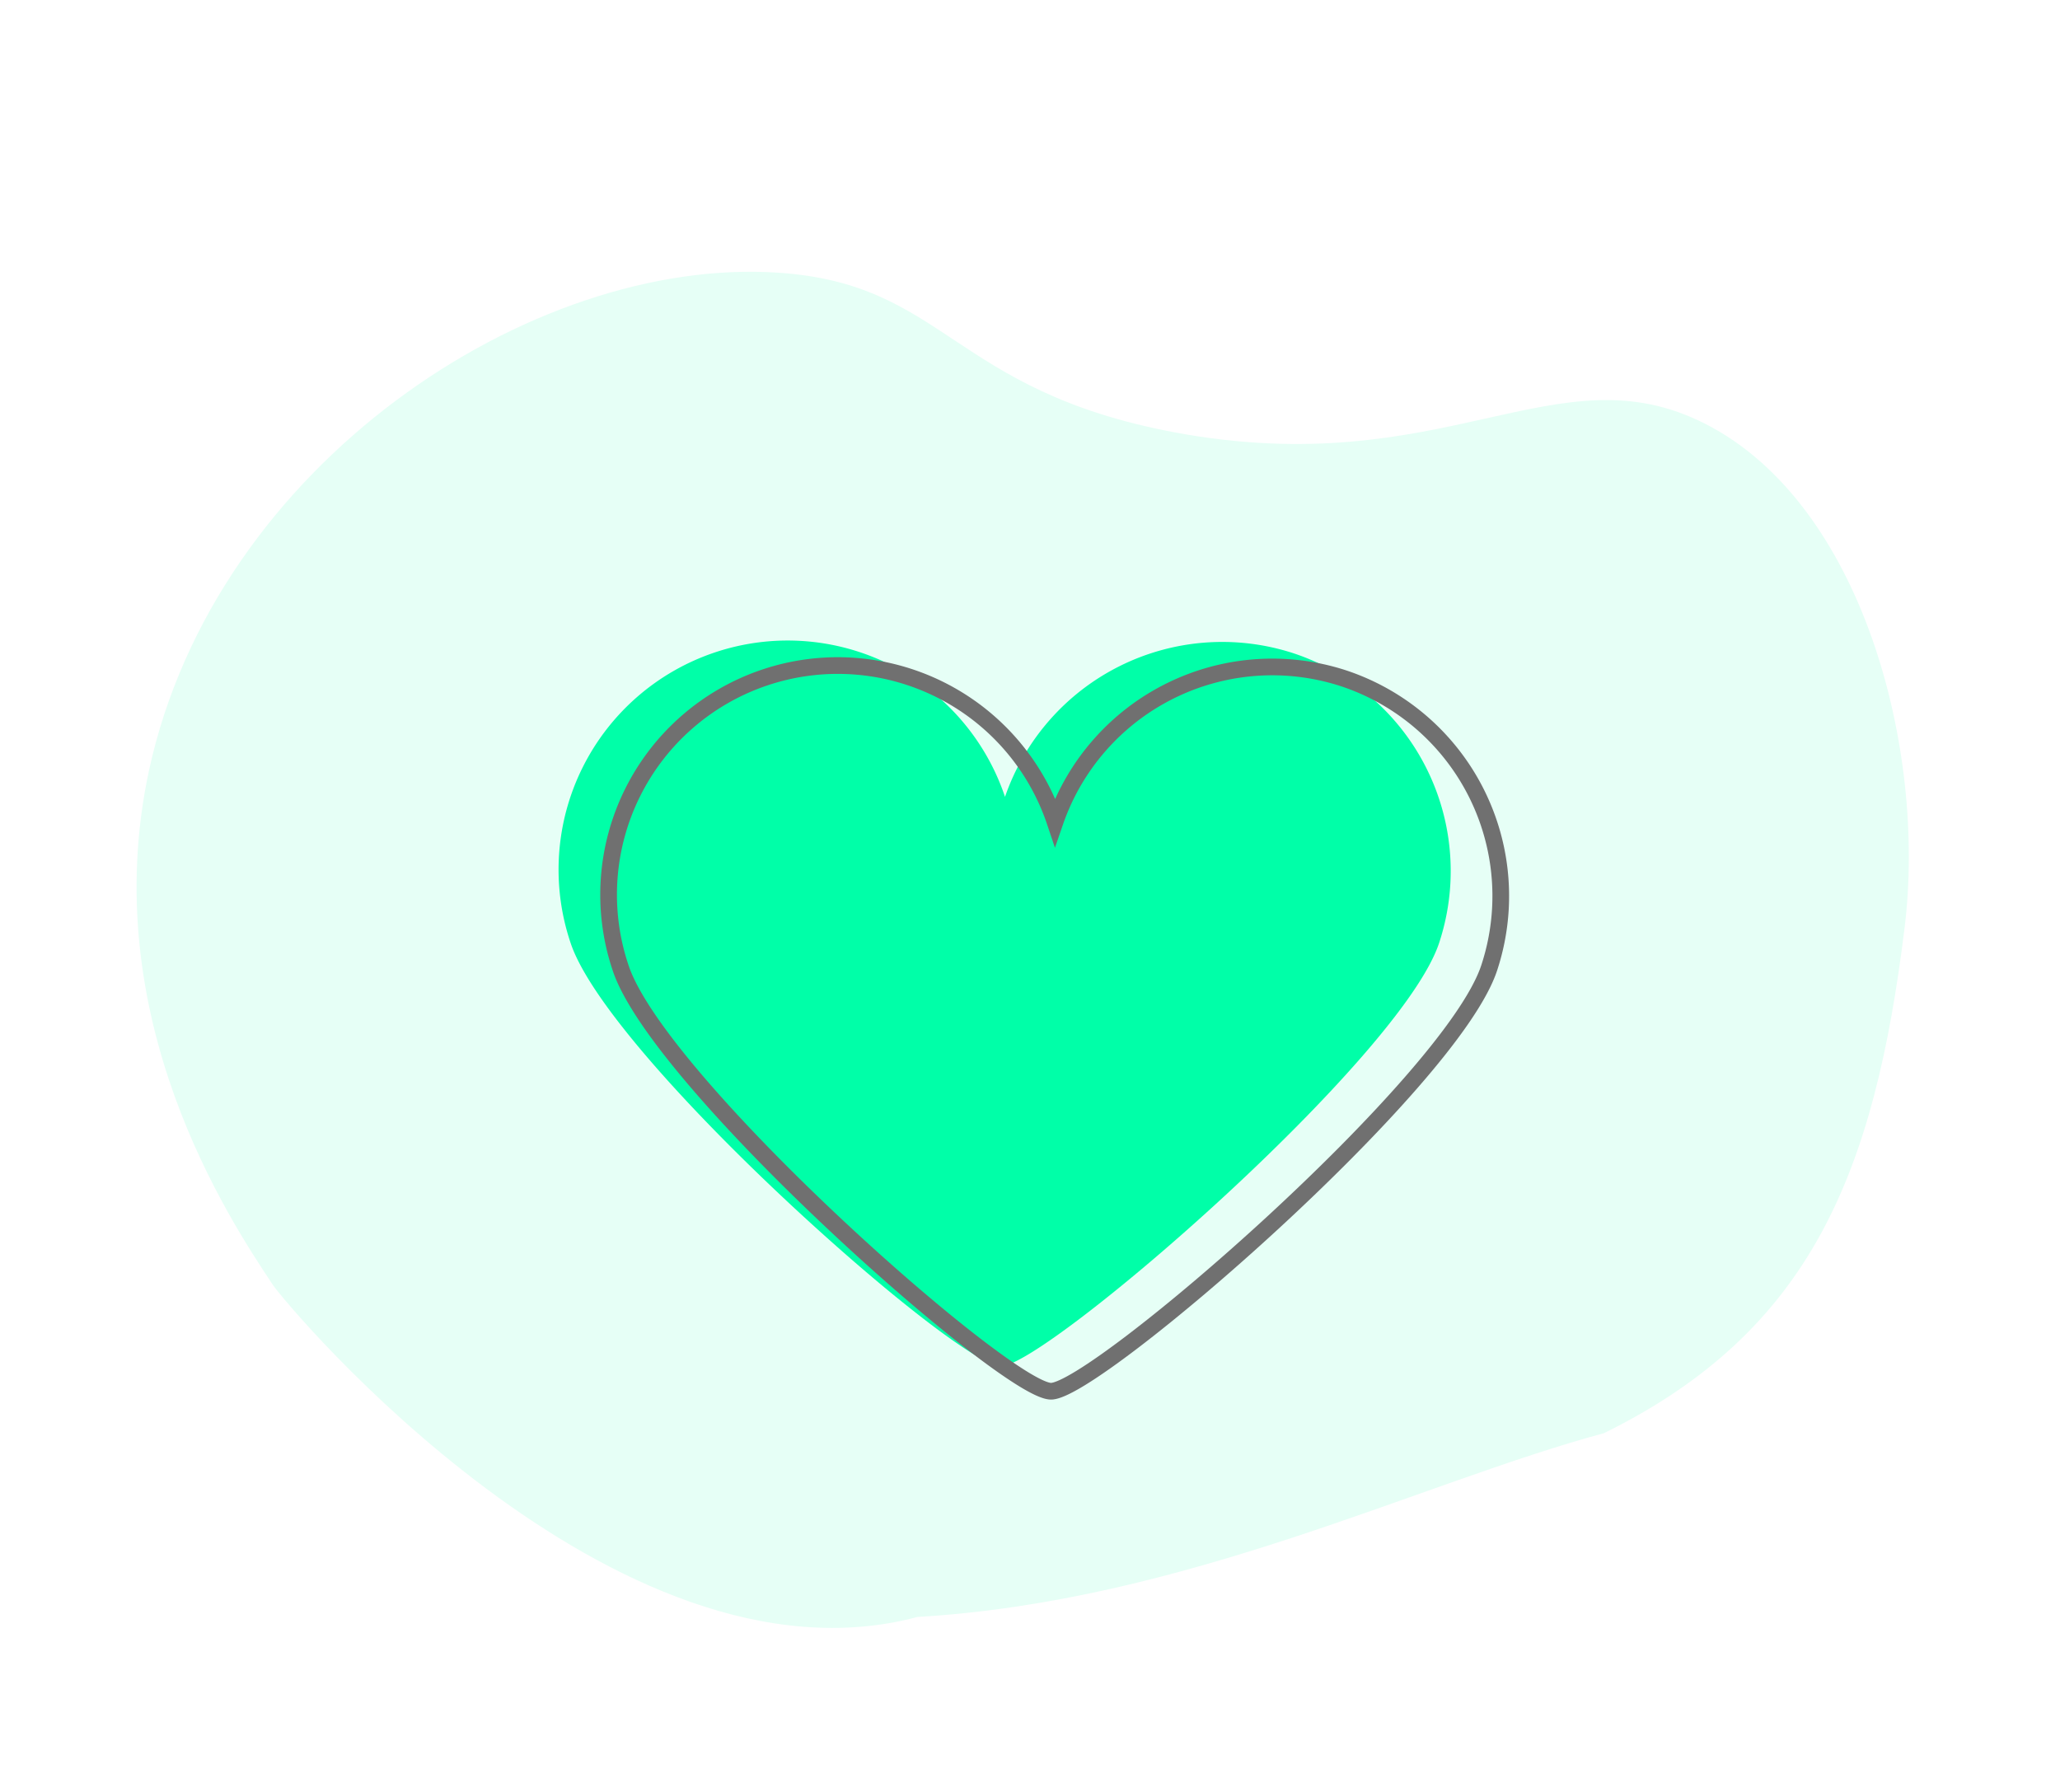 <svg xmlns="http://www.w3.org/2000/svg" xmlns:xlink="http://www.w3.org/1999/xlink" width="246.972" height="214.839" viewBox="0 0 246.972 214.839"><defs><filter id="a" x="62.965" y="69.88" width="127.027" height="106.932" filterUnits="userSpaceOnUse"><feOffset dy="3" input="SourceAlpha"/><feGaussianBlur stdDeviation="3" result="b"/><feFlood flood-opacity="0.161"/><feComposite operator="in" in2="b"/><feComposite in="SourceGraphic"/></filter></defs><path d="M205.578,390.66c-37.6-.031-63.414-55.736-64.332-58.489-2.967-8.841-12.267-36.342,1.652-63.414,17.192-33.374,60.263-47.66,88.284-38.085,19.058,6.485,16.4,18.966,40.838,30.743,29.856,14.347,46.926,2.08,61.854,15.571,15.632,14.1,15.54,44.417,7.4,64.516-11.1,27.409-23.31,43.806-50.505,49.19C267.952,390.721,237.02,397.156,205.578,390.66Z" transform="matrix(0.966, -0.259, 0.259, 0.966, -189.779, -130.256)" fill="#00ffa8" opacity="0.1"/><g transform="translate(67.04 25.954)"><path d="M87.936,52.341A27.549,27.549,0,0,0,53.45,69.591a27.473,27.473,0,0,0-52.1,17.461c4.5,13.812,46.272,50.806,51.616,50.806s48.044-36.948,52.548-50.806A27.5,27.5,0,0,0,87.936,52.341Z" transform="translate(0 0)" fill="#00ffa8"/></g><g transform="translate(67.04 25.954)" style="isolation:isolate"><g transform="matrix(1, 0, 0, 1, -67.04, -25.95)" filter="url(#a)"><path d="M87.936,52.341A27.549,27.549,0,0,0,53.45,69.591a27.473,27.473,0,0,0-52.1,17.461c4.5,13.812,46.272,50.806,51.616,50.806s48.044-36.948,52.548-50.806A27.5,27.5,0,0,0,87.936,52.341Z" transform="translate(73.04 25.95)" fill="none" stroke="#707070" stroke-width="2"/></g></g></svg>